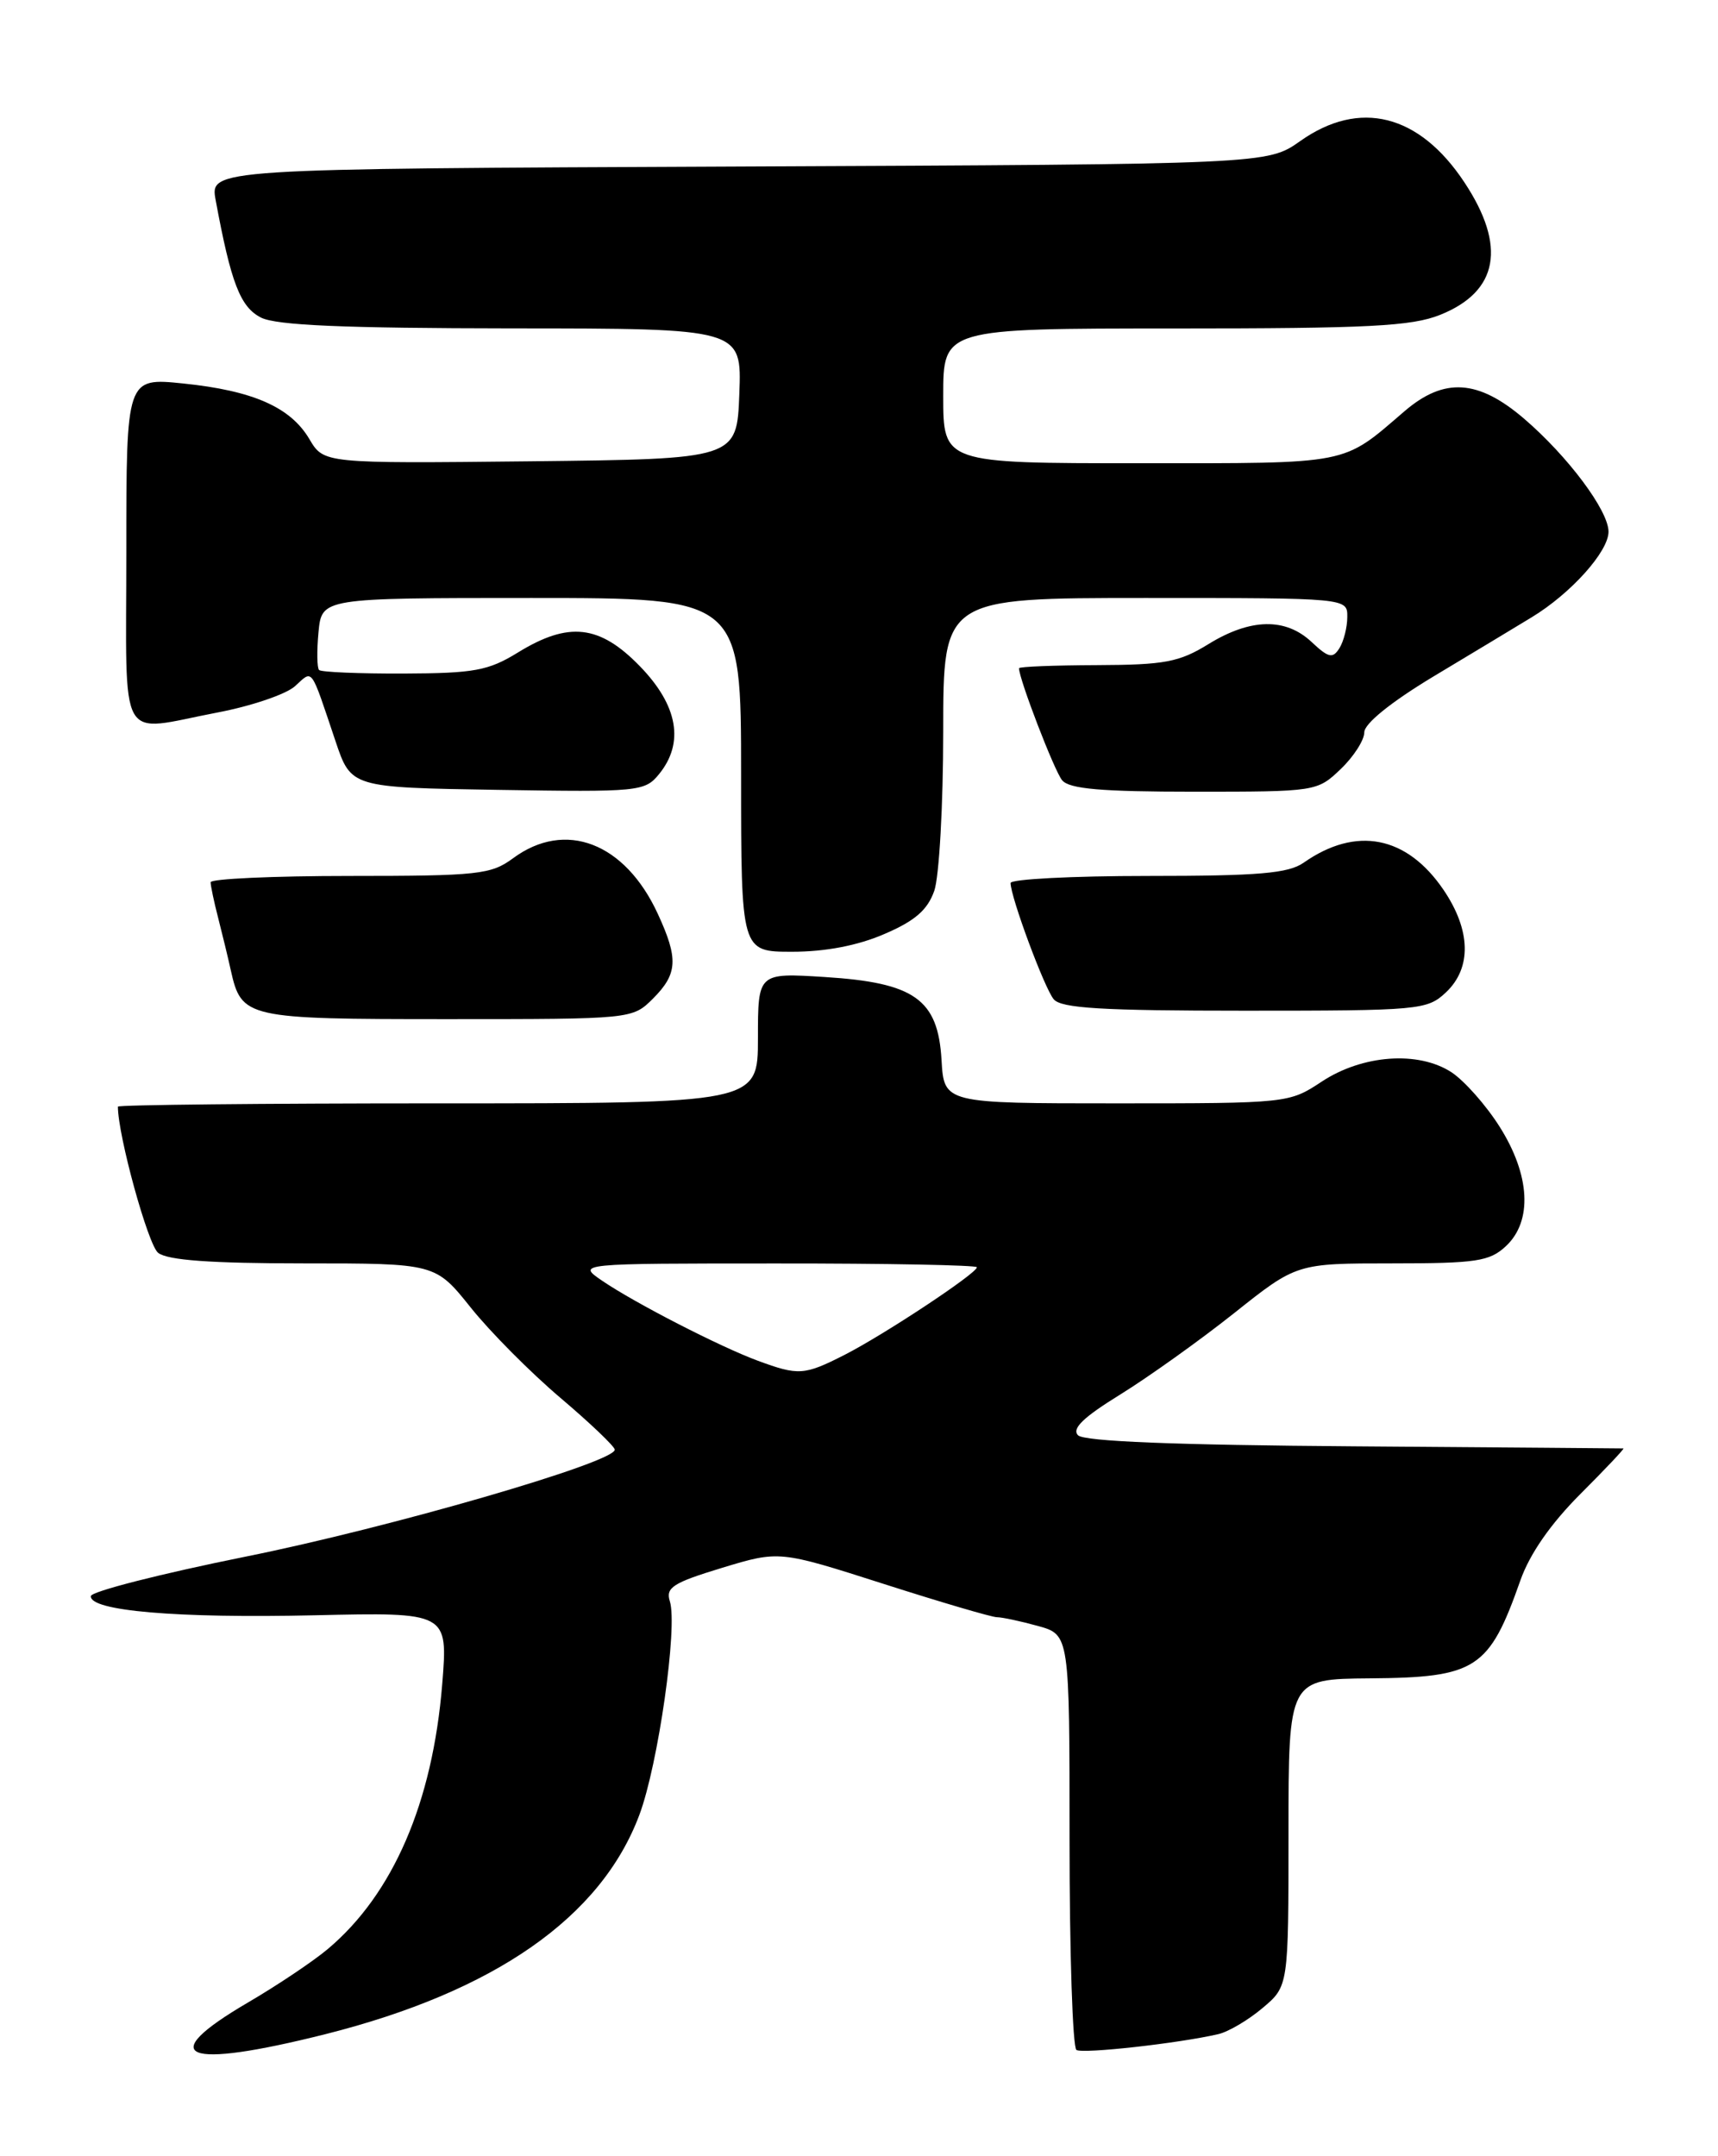 <?xml version="1.0" encoding="UTF-8" standalone="no"?>
<!DOCTYPE svg PUBLIC "-//W3C//DTD SVG 1.1//EN" "http://www.w3.org/Graphics/SVG/1.1/DTD/svg11.dtd" >
<svg xmlns="http://www.w3.org/2000/svg" xmlns:xlink="http://www.w3.org/1999/xlink" version="1.1" viewBox="0 0 204 256">
 <g >
 <path fill="currentColor"
d=" M 38.62 241.52 C 58.74 236.45 71.37 227.64 75.92 215.48 C 78.16 209.50 80.49 193.13 79.54 190.12 C 79.02 188.49 79.91 187.92 85.73 186.15 C 92.53 184.09 92.53 184.09 104.88 188.04 C 111.68 190.22 117.75 192.00 118.37 192.01 C 118.99 192.01 121.19 192.48 123.25 193.05 C 127.00 194.09 127.00 194.09 127.00 218.49 C 127.00 231.90 127.37 243.11 127.82 243.39 C 128.60 243.87 139.98 242.60 144.67 241.51 C 145.87 241.23 148.23 239.84 149.92 238.41 C 153.00 235.82 153.00 235.82 153.00 217.59 C 153.00 199.35 153.00 199.35 162.63 199.27 C 175.30 199.17 176.82 198.18 180.53 187.65 C 181.64 184.49 184.13 180.92 187.64 177.40 C 190.61 174.43 192.92 171.99 192.77 171.97 C 192.62 171.96 178.23 171.85 160.80 171.72 C 139.62 171.57 128.74 171.14 128.01 170.41 C 127.23 169.63 128.64 168.27 133.02 165.57 C 136.36 163.50 142.45 159.16 146.54 155.91 C 153.97 150.00 153.97 150.00 165.30 150.00 C 175.31 150.00 176.88 149.76 178.81 147.96 C 182.00 144.99 181.71 139.52 178.06 133.76 C 176.45 131.21 173.88 128.32 172.37 127.32 C 168.43 124.74 161.78 125.22 156.93 128.43 C 153.07 130.98 152.89 131.00 132.57 131.00 C 112.10 131.00 112.10 131.00 111.80 125.85 C 111.38 118.64 108.60 116.67 97.93 116.00 C 90.00 115.50 90.00 115.50 90.00 123.25 C 90.00 131.00 90.00 131.00 52.00 131.00 C 31.10 131.00 14.00 131.18 14.00 131.39 C 14.00 134.81 17.58 147.82 18.78 148.75 C 19.91 149.63 25.04 150.00 36.04 150.00 C 51.70 150.00 51.70 150.00 55.90 155.25 C 58.21 158.14 63.00 162.96 66.55 165.97 C 70.10 168.98 73.00 171.75 73.00 172.12 C 73.00 173.63 46.30 181.37 29.20 184.81 C 19.13 186.84 10.85 188.95 10.79 189.50 C 10.61 191.26 21.04 192.15 37.35 191.78 C 53.20 191.42 53.20 191.42 52.51 199.96 C 51.37 214.02 46.67 224.89 38.93 231.40 C 37.21 232.85 32.93 235.72 29.42 237.77 C 18.26 244.30 21.81 245.74 38.62 241.52 Z  M 77.55 118.55 C 80.47 115.62 80.57 113.83 78.11 108.50 C 74.21 100.04 67.12 97.32 60.92 101.90 C 58.31 103.83 56.78 104.00 41.54 104.00 C 32.44 104.00 25.00 104.34 25.01 104.75 C 25.01 105.16 25.41 107.08 25.91 109.00 C 26.40 110.92 27.08 113.71 27.40 115.18 C 28.68 120.89 29.18 121.00 53.12 121.00 C 75.09 121.00 75.09 121.00 77.55 118.55 Z  M 171.69 117.83 C 174.77 114.93 174.67 110.45 171.40 105.64 C 167.04 99.23 161.03 98.06 154.81 102.42 C 152.98 103.70 149.49 104.00 136.28 104.00 C 127.32 104.00 120.00 104.38 120.00 104.84 C 120.00 106.50 124.01 117.31 125.12 118.64 C 126.00 119.71 130.86 120.00 147.81 120.00 C 168.57 120.00 169.46 119.92 171.69 117.83 Z  M 105.00 110.90 C 108.65 109.34 110.14 108.04 110.94 105.76 C 111.52 104.08 112.00 95.57 112.00 86.85 C 112.00 71.00 112.00 71.00 136.00 71.00 C 160.00 71.00 160.00 71.00 159.98 73.25 C 159.98 74.49 159.55 76.16 159.04 76.97 C 158.25 78.22 157.75 78.11 155.74 76.22 C 152.65 73.32 148.49 73.40 143.50 76.47 C 140.02 78.62 138.30 78.94 130.25 78.97 C 125.16 78.99 121.00 79.15 121.00 79.34 C 121.00 80.62 125.20 91.54 126.12 92.64 C 126.97 93.67 130.76 94.00 141.82 94.00 C 156.27 94.00 156.41 93.98 159.20 91.31 C 160.74 89.84 162.00 87.87 162.00 86.95 C 162.00 85.92 165.13 83.39 170.11 80.38 C 174.58 77.70 179.87 74.51 181.86 73.30 C 186.52 70.48 191.00 65.49 191.00 63.13 C 191.00 60.62 186.16 54.15 180.95 49.69 C 175.51 45.04 171.48 44.79 166.78 48.82 C 159.29 55.25 160.59 55.00 135.28 55.00 C 112.00 55.00 112.00 55.00 112.00 47.00 C 112.00 39.00 112.00 39.00 139.48 39.00 C 162.48 39.00 167.62 38.74 171.01 37.38 C 177.93 34.61 178.91 29.23 173.88 21.64 C 168.52 13.54 161.44 11.76 154.39 16.75 C 150.50 19.50 150.50 19.50 87.71 19.77 C 24.92 20.04 24.92 20.04 25.61 23.77 C 27.43 33.61 28.53 36.46 31.00 37.71 C 32.83 38.63 40.84 38.97 60.79 38.99 C 88.08 39.00 88.08 39.00 87.79 46.75 C 87.50 54.50 87.50 54.50 62.98 54.77 C 38.45 55.03 38.45 55.03 36.74 52.14 C 34.50 48.34 30.04 46.38 21.75 45.53 C 15.00 44.84 15.00 44.84 15.00 65.42 C 15.00 88.98 13.82 86.89 25.80 84.60 C 29.82 83.84 33.97 82.43 35.03 81.47 C 37.19 79.52 36.81 79.00 39.84 88.00 C 41.69 93.50 41.69 93.50 59.09 93.78 C 75.85 94.05 76.57 93.98 78.25 91.92 C 81.29 88.20 80.50 83.76 76.00 79.12 C 71.20 74.17 67.53 73.76 61.50 77.47 C 57.99 79.63 56.32 79.94 47.92 79.97 C 42.65 79.99 38.13 79.80 37.89 79.55 C 37.64 79.31 37.61 77.28 37.82 75.05 C 38.21 71.00 38.21 71.00 63.11 71.00 C 88.00 71.00 88.00 71.00 88.00 92.00 C 88.00 113.00 88.00 113.00 94.06 113.00 C 98.00 113.00 101.84 112.27 105.00 110.90 Z  M 89.99 161.56 C 85.51 159.91 75.39 154.71 71.50 152.06 C 68.50 150.01 68.50 150.01 92.25 150.01 C 105.31 150.00 116.00 150.21 116.00 150.46 C 116.00 151.18 104.98 158.47 100.29 160.86 C 95.49 163.30 94.82 163.34 89.99 161.56 Z "/>
</g>
</svg>
